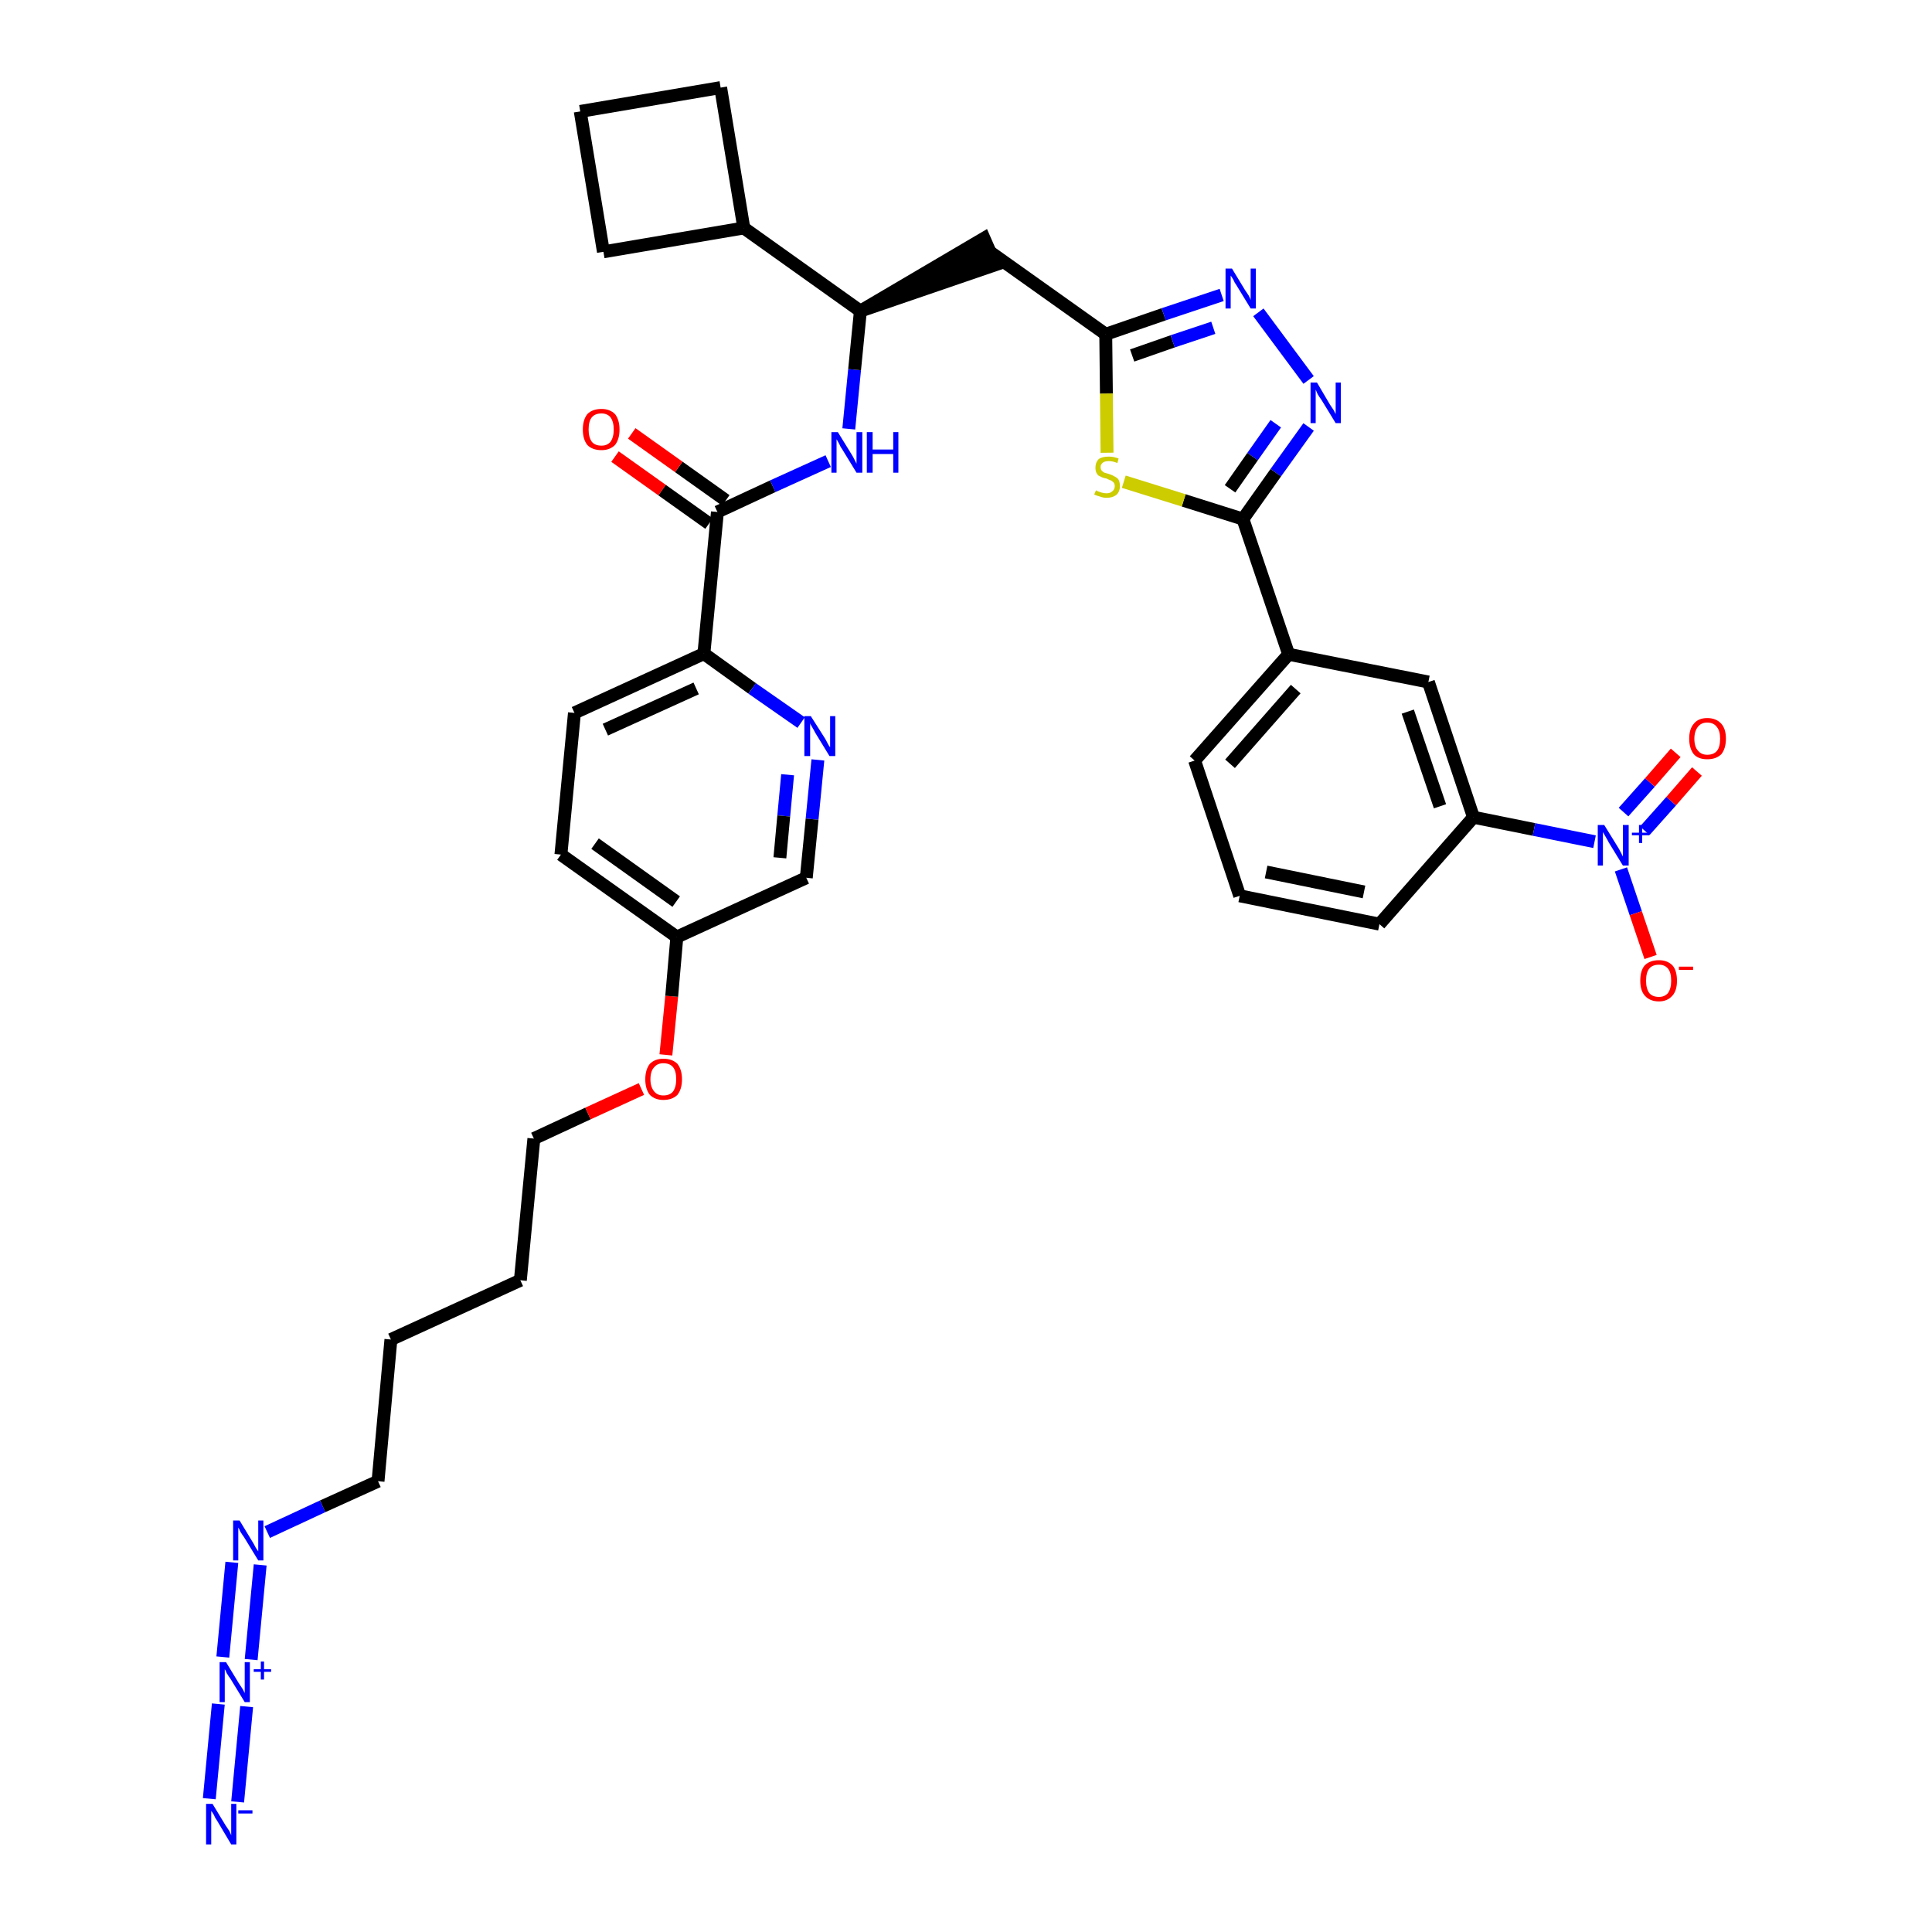 <?xml version='1.0' encoding='iso-8859-1'?>
<svg version='1.1' baseProfile='full'
              xmlns='http://www.w3.org/2000/svg'
                      xmlns:rdkit='http://www.rdkit.org/xml'
                      xmlns:xlink='http://www.w3.org/1999/xlink'
                  xml:space='preserve'
width='300px' height='300px' viewBox='0 0 300 300'>
<!-- END OF HEADER -->
<path class='bond-0 atom-0 atom-1' d='M 36.9,279.8 L 38.3,265.0' style='fill:none;fill-rule:evenodd;stroke:#0000FF;stroke-width:2.0px;stroke-linecap:butt;stroke-linejoin:miter;stroke-opacity:1' />
<path class='bond-0 atom-0 atom-1' d='M 32.5,279.3 L 33.9,264.6' style='fill:none;fill-rule:evenodd;stroke:#0000FF;stroke-width:2.0px;stroke-linecap:butt;stroke-linejoin:miter;stroke-opacity:1' />
<path class='bond-1 atom-1 atom-2' d='M 39.0,257.7 L 40.4,243.0' style='fill:none;fill-rule:evenodd;stroke:#0000FF;stroke-width:2.0px;stroke-linecap:butt;stroke-linejoin:miter;stroke-opacity:1' />
<path class='bond-1 atom-1 atom-2' d='M 34.6,257.3 L 36.0,242.6' style='fill:none;fill-rule:evenodd;stroke:#0000FF;stroke-width:2.0px;stroke-linecap:butt;stroke-linejoin:miter;stroke-opacity:1' />
<path class='bond-2 atom-2 atom-3' d='M 41.5,237.9 L 50.1,233.9' style='fill:none;fill-rule:evenodd;stroke:#0000FF;stroke-width:2.0px;stroke-linecap:butt;stroke-linejoin:miter;stroke-opacity:1' />
<path class='bond-2 atom-2 atom-3' d='M 50.1,233.9 L 58.7,230.0' style='fill:none;fill-rule:evenodd;stroke:#000000;stroke-width:2.0px;stroke-linecap:butt;stroke-linejoin:miter;stroke-opacity:1' />
<path class='bond-3 atom-3 atom-4' d='M 58.7,230.0 L 60.7,208.0' style='fill:none;fill-rule:evenodd;stroke:#000000;stroke-width:2.0px;stroke-linecap:butt;stroke-linejoin:miter;stroke-opacity:1' />
<path class='bond-4 atom-4 atom-5' d='M 60.7,208.0 L 80.8,198.8' style='fill:none;fill-rule:evenodd;stroke:#000000;stroke-width:2.0px;stroke-linecap:butt;stroke-linejoin:miter;stroke-opacity:1' />
<path class='bond-5 atom-5 atom-6' d='M 80.8,198.8 L 82.9,176.8' style='fill:none;fill-rule:evenodd;stroke:#000000;stroke-width:2.0px;stroke-linecap:butt;stroke-linejoin:miter;stroke-opacity:1' />
<path class='bond-6 atom-6 atom-7' d='M 82.9,176.8 L 91.3,172.9' style='fill:none;fill-rule:evenodd;stroke:#000000;stroke-width:2.0px;stroke-linecap:butt;stroke-linejoin:miter;stroke-opacity:1' />
<path class='bond-6 atom-6 atom-7' d='M 91.3,172.9 L 99.6,169.1' style='fill:none;fill-rule:evenodd;stroke:#FF0000;stroke-width:2.0px;stroke-linecap:butt;stroke-linejoin:miter;stroke-opacity:1' />
<path class='bond-7 atom-7 atom-8' d='M 103.4,163.8 L 104.3,154.7' style='fill:none;fill-rule:evenodd;stroke:#FF0000;stroke-width:2.0px;stroke-linecap:butt;stroke-linejoin:miter;stroke-opacity:1' />
<path class='bond-7 atom-7 atom-8' d='M 104.3,154.7 L 105.1,145.5' style='fill:none;fill-rule:evenodd;stroke:#000000;stroke-width:2.0px;stroke-linecap:butt;stroke-linejoin:miter;stroke-opacity:1' />
<path class='bond-8 atom-8 atom-9' d='M 105.1,145.5 L 87.1,132.7' style='fill:none;fill-rule:evenodd;stroke:#000000;stroke-width:2.0px;stroke-linecap:butt;stroke-linejoin:miter;stroke-opacity:1' />
<path class='bond-8 atom-8 atom-9' d='M 105.0,140.0 L 92.4,131.0' style='fill:none;fill-rule:evenodd;stroke:#000000;stroke-width:2.0px;stroke-linecap:butt;stroke-linejoin:miter;stroke-opacity:1' />
<path class='bond-36 atom-36 atom-8' d='M 125.2,136.3 L 105.1,145.5' style='fill:none;fill-rule:evenodd;stroke:#000000;stroke-width:2.0px;stroke-linecap:butt;stroke-linejoin:miter;stroke-opacity:1' />
<path class='bond-9 atom-9 atom-10' d='M 87.1,132.7 L 89.2,110.7' style='fill:none;fill-rule:evenodd;stroke:#000000;stroke-width:2.0px;stroke-linecap:butt;stroke-linejoin:miter;stroke-opacity:1' />
<path class='bond-10 atom-10 atom-11' d='M 89.2,110.7 L 109.3,101.5' style='fill:none;fill-rule:evenodd;stroke:#000000;stroke-width:2.0px;stroke-linecap:butt;stroke-linejoin:miter;stroke-opacity:1' />
<path class='bond-10 atom-10 atom-11' d='M 94.0,113.3 L 108.1,106.9' style='fill:none;fill-rule:evenodd;stroke:#000000;stroke-width:2.0px;stroke-linecap:butt;stroke-linejoin:miter;stroke-opacity:1' />
<path class='bond-11 atom-11 atom-12' d='M 109.3,101.5 L 111.4,79.5' style='fill:none;fill-rule:evenodd;stroke:#000000;stroke-width:2.0px;stroke-linecap:butt;stroke-linejoin:miter;stroke-opacity:1' />
<path class='bond-34 atom-11 atom-35' d='M 109.3,101.5 L 116.8,106.9' style='fill:none;fill-rule:evenodd;stroke:#000000;stroke-width:2.0px;stroke-linecap:butt;stroke-linejoin:miter;stroke-opacity:1' />
<path class='bond-34 atom-11 atom-35' d='M 116.8,106.9 L 124.4,112.2' style='fill:none;fill-rule:evenodd;stroke:#0000FF;stroke-width:2.0px;stroke-linecap:butt;stroke-linejoin:miter;stroke-opacity:1' />
<path class='bond-12 atom-12 atom-13' d='M 112.7,77.7 L 105.4,72.5' style='fill:none;fill-rule:evenodd;stroke:#000000;stroke-width:2.0px;stroke-linecap:butt;stroke-linejoin:miter;stroke-opacity:1' />
<path class='bond-12 atom-12 atom-13' d='M 105.4,72.5 L 98.1,67.3' style='fill:none;fill-rule:evenodd;stroke:#FF0000;stroke-width:2.0px;stroke-linecap:butt;stroke-linejoin:miter;stroke-opacity:1' />
<path class='bond-12 atom-12 atom-13' d='M 110.1,81.3 L 102.8,76.1' style='fill:none;fill-rule:evenodd;stroke:#000000;stroke-width:2.0px;stroke-linecap:butt;stroke-linejoin:miter;stroke-opacity:1' />
<path class='bond-12 atom-12 atom-13' d='M 102.8,76.1 L 95.5,70.9' style='fill:none;fill-rule:evenodd;stroke:#FF0000;stroke-width:2.0px;stroke-linecap:butt;stroke-linejoin:miter;stroke-opacity:1' />
<path class='bond-13 atom-12 atom-14' d='M 111.4,79.5 L 120.0,75.5' style='fill:none;fill-rule:evenodd;stroke:#000000;stroke-width:2.0px;stroke-linecap:butt;stroke-linejoin:miter;stroke-opacity:1' />
<path class='bond-13 atom-12 atom-14' d='M 120.0,75.5 L 128.6,71.6' style='fill:none;fill-rule:evenodd;stroke:#0000FF;stroke-width:2.0px;stroke-linecap:butt;stroke-linejoin:miter;stroke-opacity:1' />
<path class='bond-14 atom-14 atom-15' d='M 131.8,66.6 L 132.7,57.4' style='fill:none;fill-rule:evenodd;stroke:#0000FF;stroke-width:2.0px;stroke-linecap:butt;stroke-linejoin:miter;stroke-opacity:1' />
<path class='bond-14 atom-14 atom-15' d='M 132.7,57.4 L 133.6,48.3' style='fill:none;fill-rule:evenodd;stroke:#000000;stroke-width:2.0px;stroke-linecap:butt;stroke-linejoin:miter;stroke-opacity:1' />
<path class='bond-15 atom-15 atom-16' d='M 133.6,48.3 L 154.6,41.1 L 152.8,37.0 Z' style='fill:#000000;fill-rule:evenodd;fill-opacity:1;stroke:#000000;stroke-width:2.0px;stroke-linecap:butt;stroke-linejoin:miter;stroke-opacity:1;' />
<path class='bond-30 atom-15 atom-31' d='M 133.6,48.3 L 115.5,35.4' style='fill:none;fill-rule:evenodd;stroke:#000000;stroke-width:2.0px;stroke-linecap:butt;stroke-linejoin:miter;stroke-opacity:1' />
<path class='bond-16 atom-16 atom-17' d='M 153.7,39.1 L 171.7,51.9' style='fill:none;fill-rule:evenodd;stroke:#000000;stroke-width:2.0px;stroke-linecap:butt;stroke-linejoin:miter;stroke-opacity:1' />
<path class='bond-17 atom-17 atom-18' d='M 171.7,51.9 L 180.7,48.8' style='fill:none;fill-rule:evenodd;stroke:#000000;stroke-width:2.0px;stroke-linecap:butt;stroke-linejoin:miter;stroke-opacity:1' />
<path class='bond-17 atom-17 atom-18' d='M 180.7,48.8 L 189.7,45.8' style='fill:none;fill-rule:evenodd;stroke:#0000FF;stroke-width:2.0px;stroke-linecap:butt;stroke-linejoin:miter;stroke-opacity:1' />
<path class='bond-17 atom-17 atom-18' d='M 175.8,55.2 L 182.1,53.0' style='fill:none;fill-rule:evenodd;stroke:#000000;stroke-width:2.0px;stroke-linecap:butt;stroke-linejoin:miter;stroke-opacity:1' />
<path class='bond-17 atom-17 atom-18' d='M 182.1,53.0 L 188.4,50.9' style='fill:none;fill-rule:evenodd;stroke:#0000FF;stroke-width:2.0px;stroke-linecap:butt;stroke-linejoin:miter;stroke-opacity:1' />
<path class='bond-37 atom-30 atom-17' d='M 171.9,70.3 L 171.8,61.1' style='fill:none;fill-rule:evenodd;stroke:#CCCC00;stroke-width:2.0px;stroke-linecap:butt;stroke-linejoin:miter;stroke-opacity:1' />
<path class='bond-37 atom-30 atom-17' d='M 171.8,61.1 L 171.7,51.9' style='fill:none;fill-rule:evenodd;stroke:#000000;stroke-width:2.0px;stroke-linecap:butt;stroke-linejoin:miter;stroke-opacity:1' />
<path class='bond-18 atom-18 atom-19' d='M 195.4,48.5 L 203.2,59.0' style='fill:none;fill-rule:evenodd;stroke:#0000FF;stroke-width:2.0px;stroke-linecap:butt;stroke-linejoin:miter;stroke-opacity:1' />
<path class='bond-19 atom-19 atom-20' d='M 203.2,66.3 L 198.1,73.4' style='fill:none;fill-rule:evenodd;stroke:#0000FF;stroke-width:2.0px;stroke-linecap:butt;stroke-linejoin:miter;stroke-opacity:1' />
<path class='bond-19 atom-19 atom-20' d='M 198.1,73.4 L 193.0,80.6' style='fill:none;fill-rule:evenodd;stroke:#000000;stroke-width:2.0px;stroke-linecap:butt;stroke-linejoin:miter;stroke-opacity:1' />
<path class='bond-19 atom-19 atom-20' d='M 198.1,65.8 L 194.5,70.9' style='fill:none;fill-rule:evenodd;stroke:#0000FF;stroke-width:2.0px;stroke-linecap:butt;stroke-linejoin:miter;stroke-opacity:1' />
<path class='bond-19 atom-19 atom-20' d='M 194.5,70.9 L 191.0,75.9' style='fill:none;fill-rule:evenodd;stroke:#000000;stroke-width:2.0px;stroke-linecap:butt;stroke-linejoin:miter;stroke-opacity:1' />
<path class='bond-20 atom-20 atom-21' d='M 193.0,80.6 L 200.1,101.6' style='fill:none;fill-rule:evenodd;stroke:#000000;stroke-width:2.0px;stroke-linecap:butt;stroke-linejoin:miter;stroke-opacity:1' />
<path class='bond-29 atom-20 atom-30' d='M 193.0,80.6 L 183.8,77.7' style='fill:none;fill-rule:evenodd;stroke:#000000;stroke-width:2.0px;stroke-linecap:butt;stroke-linejoin:miter;stroke-opacity:1' />
<path class='bond-29 atom-20 atom-30' d='M 183.8,77.7 L 174.5,74.8' style='fill:none;fill-rule:evenodd;stroke:#CCCC00;stroke-width:2.0px;stroke-linecap:butt;stroke-linejoin:miter;stroke-opacity:1' />
<path class='bond-21 atom-21 atom-22' d='M 200.1,101.6 L 185.5,118.1' style='fill:none;fill-rule:evenodd;stroke:#000000;stroke-width:2.0px;stroke-linecap:butt;stroke-linejoin:miter;stroke-opacity:1' />
<path class='bond-21 atom-21 atom-22' d='M 201.2,107.0 L 191.0,118.6' style='fill:none;fill-rule:evenodd;stroke:#000000;stroke-width:2.0px;stroke-linecap:butt;stroke-linejoin:miter;stroke-opacity:1' />
<path class='bond-39 atom-29 atom-21' d='M 221.8,105.9 L 200.1,101.6' style='fill:none;fill-rule:evenodd;stroke:#000000;stroke-width:2.0px;stroke-linecap:butt;stroke-linejoin:miter;stroke-opacity:1' />
<path class='bond-22 atom-22 atom-23' d='M 185.5,118.1 L 192.5,139.1' style='fill:none;fill-rule:evenodd;stroke:#000000;stroke-width:2.0px;stroke-linecap:butt;stroke-linejoin:miter;stroke-opacity:1' />
<path class='bond-23 atom-23 atom-24' d='M 192.5,139.1 L 214.2,143.5' style='fill:none;fill-rule:evenodd;stroke:#000000;stroke-width:2.0px;stroke-linecap:butt;stroke-linejoin:miter;stroke-opacity:1' />
<path class='bond-23 atom-23 atom-24' d='M 196.6,135.4 L 211.8,138.5' style='fill:none;fill-rule:evenodd;stroke:#000000;stroke-width:2.0px;stroke-linecap:butt;stroke-linejoin:miter;stroke-opacity:1' />
<path class='bond-24 atom-24 atom-25' d='M 214.2,143.5 L 228.8,126.9' style='fill:none;fill-rule:evenodd;stroke:#000000;stroke-width:2.0px;stroke-linecap:butt;stroke-linejoin:miter;stroke-opacity:1' />
<path class='bond-25 atom-25 atom-26' d='M 228.8,126.9 L 238.2,128.8' style='fill:none;fill-rule:evenodd;stroke:#000000;stroke-width:2.0px;stroke-linecap:butt;stroke-linejoin:miter;stroke-opacity:1' />
<path class='bond-25 atom-25 atom-26' d='M 238.2,128.8 L 247.6,130.7' style='fill:none;fill-rule:evenodd;stroke:#0000FF;stroke-width:2.0px;stroke-linecap:butt;stroke-linejoin:miter;stroke-opacity:1' />
<path class='bond-28 atom-25 atom-29' d='M 228.8,126.9 L 221.8,105.9' style='fill:none;fill-rule:evenodd;stroke:#000000;stroke-width:2.0px;stroke-linecap:butt;stroke-linejoin:miter;stroke-opacity:1' />
<path class='bond-28 atom-25 atom-29' d='M 223.6,125.2 L 218.6,110.5' style='fill:none;fill-rule:evenodd;stroke:#000000;stroke-width:2.0px;stroke-linecap:butt;stroke-linejoin:miter;stroke-opacity:1' />
<path class='bond-26 atom-26 atom-27' d='M 255.4,129.0 L 259.5,124.4' style='fill:none;fill-rule:evenodd;stroke:#0000FF;stroke-width:2.0px;stroke-linecap:butt;stroke-linejoin:miter;stroke-opacity:1' />
<path class='bond-26 atom-26 atom-27' d='M 259.5,124.4 L 263.5,119.8' style='fill:none;fill-rule:evenodd;stroke:#FF0000;stroke-width:2.0px;stroke-linecap:butt;stroke-linejoin:miter;stroke-opacity:1' />
<path class='bond-26 atom-26 atom-27' d='M 252.1,126.1 L 256.2,121.5' style='fill:none;fill-rule:evenodd;stroke:#0000FF;stroke-width:2.0px;stroke-linecap:butt;stroke-linejoin:miter;stroke-opacity:1' />
<path class='bond-26 atom-26 atom-27' d='M 256.2,121.5 L 260.2,116.9' style='fill:none;fill-rule:evenodd;stroke:#FF0000;stroke-width:2.0px;stroke-linecap:butt;stroke-linejoin:miter;stroke-opacity:1' />
<path class='bond-27 atom-26 atom-28' d='M 251.7,135.0 L 254.0,141.8' style='fill:none;fill-rule:evenodd;stroke:#0000FF;stroke-width:2.0px;stroke-linecap:butt;stroke-linejoin:miter;stroke-opacity:1' />
<path class='bond-27 atom-26 atom-28' d='M 254.0,141.8 L 256.3,148.6' style='fill:none;fill-rule:evenodd;stroke:#FF0000;stroke-width:2.0px;stroke-linecap:butt;stroke-linejoin:miter;stroke-opacity:1' />
<path class='bond-31 atom-31 atom-32' d='M 115.5,35.4 L 111.9,13.6' style='fill:none;fill-rule:evenodd;stroke:#000000;stroke-width:2.0px;stroke-linecap:butt;stroke-linejoin:miter;stroke-opacity:1' />
<path class='bond-38 atom-34 atom-31' d='M 93.7,39.1 L 115.5,35.4' style='fill:none;fill-rule:evenodd;stroke:#000000;stroke-width:2.0px;stroke-linecap:butt;stroke-linejoin:miter;stroke-opacity:1' />
<path class='bond-32 atom-32 atom-33' d='M 111.9,13.6 L 90.1,17.3' style='fill:none;fill-rule:evenodd;stroke:#000000;stroke-width:2.0px;stroke-linecap:butt;stroke-linejoin:miter;stroke-opacity:1' />
<path class='bond-33 atom-33 atom-34' d='M 90.1,17.3 L 93.7,39.1' style='fill:none;fill-rule:evenodd;stroke:#000000;stroke-width:2.0px;stroke-linecap:butt;stroke-linejoin:miter;stroke-opacity:1' />
<path class='bond-35 atom-35 atom-36' d='M 127.0,118.0 L 126.1,127.2' style='fill:none;fill-rule:evenodd;stroke:#0000FF;stroke-width:2.0px;stroke-linecap:butt;stroke-linejoin:miter;stroke-opacity:1' />
<path class='bond-35 atom-35 atom-36' d='M 126.1,127.2 L 125.2,136.3' style='fill:none;fill-rule:evenodd;stroke:#000000;stroke-width:2.0px;stroke-linecap:butt;stroke-linejoin:miter;stroke-opacity:1' />
<path class='bond-35 atom-35 atom-36' d='M 122.3,120.3 L 121.7,126.7' style='fill:none;fill-rule:evenodd;stroke:#0000FF;stroke-width:2.0px;stroke-linecap:butt;stroke-linejoin:miter;stroke-opacity:1' />
<path class='bond-35 atom-35 atom-36' d='M 121.7,126.7 L 121.1,133.2' style='fill:none;fill-rule:evenodd;stroke:#000000;stroke-width:2.0px;stroke-linecap:butt;stroke-linejoin:miter;stroke-opacity:1' />
<path  class='atom-0' d='M 33.0 280.1
L 35.0 283.4
Q 35.2 283.7, 35.6 284.3
Q 35.9 284.9, 35.9 285.0
L 35.9 280.1
L 36.7 280.1
L 36.7 286.4
L 35.9 286.4
L 33.7 282.7
Q 33.4 282.3, 33.2 281.8
Q 32.9 281.3, 32.8 281.2
L 32.8 286.4
L 32.0 286.4
L 32.0 280.1
L 33.0 280.1
' fill='#0000FF'/>
<path  class='atom-0' d='M 37.0 281.1
L 39.2 281.1
L 39.2 281.6
L 37.0 281.6
L 37.0 281.1
' fill='#0000FF'/>
<path  class='atom-1' d='M 35.1 258.1
L 37.1 261.4
Q 37.3 261.7, 37.7 262.3
Q 38.0 262.9, 38.0 262.9
L 38.0 258.1
L 38.8 258.1
L 38.8 264.3
L 38.0 264.3
L 35.8 260.7
Q 35.5 260.3, 35.2 259.8
Q 35.0 259.3, 34.9 259.2
L 34.9 264.3
L 34.1 264.3
L 34.1 258.1
L 35.1 258.1
' fill='#0000FF'/>
<path  class='atom-1' d='M 39.4 259.2
L 40.5 259.2
L 40.5 258.0
L 41.0 258.0
L 41.0 259.2
L 42.1 259.2
L 42.1 259.6
L 41.0 259.6
L 41.0 260.8
L 40.5 260.8
L 40.5 259.6
L 39.4 259.6
L 39.4 259.2
' fill='#0000FF'/>
<path  class='atom-2' d='M 37.2 236.1
L 39.2 239.4
Q 39.4 239.7, 39.7 240.3
Q 40.1 240.9, 40.1 240.9
L 40.1 236.1
L 40.9 236.1
L 40.9 242.3
L 40.1 242.3
L 37.9 238.7
Q 37.6 238.3, 37.3 237.8
Q 37.1 237.3, 37.0 237.2
L 37.0 242.3
L 36.2 242.3
L 36.2 236.1
L 37.2 236.1
' fill='#0000FF'/>
<path  class='atom-7' d='M 100.2 167.6
Q 100.2 166.1, 100.9 165.2
Q 101.7 164.4, 103.0 164.4
Q 104.4 164.4, 105.2 165.2
Q 105.9 166.1, 105.9 167.6
Q 105.9 169.1, 105.2 170.0
Q 104.4 170.8, 103.0 170.8
Q 101.7 170.8, 100.9 170.0
Q 100.2 169.1, 100.2 167.6
M 103.0 170.1
Q 104.0 170.1, 104.5 169.5
Q 105.0 168.8, 105.0 167.6
Q 105.0 166.3, 104.5 165.7
Q 104.0 165.1, 103.0 165.1
Q 102.1 165.1, 101.6 165.7
Q 101.0 166.3, 101.0 167.6
Q 101.0 168.8, 101.6 169.5
Q 102.1 170.1, 103.0 170.1
' fill='#FF0000'/>
<path  class='atom-13' d='M 90.5 66.7
Q 90.5 65.2, 91.2 64.3
Q 92.0 63.5, 93.4 63.5
Q 94.7 63.5, 95.5 64.3
Q 96.2 65.2, 96.2 66.7
Q 96.2 68.2, 95.5 69.1
Q 94.7 69.9, 93.4 69.9
Q 92.0 69.9, 91.2 69.1
Q 90.5 68.2, 90.5 66.7
M 93.4 69.2
Q 94.3 69.2, 94.8 68.6
Q 95.3 67.9, 95.3 66.7
Q 95.3 65.5, 94.8 64.8
Q 94.3 64.2, 93.4 64.2
Q 92.4 64.2, 91.9 64.8
Q 91.4 65.4, 91.4 66.7
Q 91.4 67.9, 91.9 68.6
Q 92.4 69.2, 93.4 69.2
' fill='#FF0000'/>
<path  class='atom-14' d='M 130.1 67.1
L 132.2 70.5
Q 132.4 70.8, 132.7 71.4
Q 133.0 72.0, 133.0 72.0
L 133.0 67.1
L 133.9 67.1
L 133.9 73.4
L 133.0 73.4
L 130.8 69.8
Q 130.5 69.4, 130.3 68.9
Q 130.0 68.4, 129.9 68.2
L 129.9 73.4
L 129.1 73.4
L 129.1 67.1
L 130.1 67.1
' fill='#0000FF'/>
<path  class='atom-14' d='M 134.6 67.1
L 135.5 67.1
L 135.5 69.8
L 138.7 69.8
L 138.7 67.1
L 139.5 67.1
L 139.5 73.4
L 138.7 73.4
L 138.7 70.5
L 135.5 70.5
L 135.5 73.4
L 134.6 73.4
L 134.6 67.1
' fill='#0000FF'/>
<path  class='atom-18' d='M 191.3 41.7
L 193.3 45.0
Q 193.5 45.3, 193.9 45.9
Q 194.2 46.5, 194.2 46.6
L 194.2 41.7
L 195.0 41.7
L 195.0 47.9
L 194.2 47.9
L 192.0 44.3
Q 191.7 43.9, 191.5 43.4
Q 191.2 42.9, 191.1 42.8
L 191.1 47.9
L 190.3 47.9
L 190.3 41.7
L 191.3 41.7
' fill='#0000FF'/>
<path  class='atom-19' d='M 204.5 59.4
L 206.5 62.8
Q 206.7 63.1, 207.1 63.7
Q 207.4 64.3, 207.4 64.3
L 207.4 59.4
L 208.2 59.4
L 208.2 65.7
L 207.4 65.7
L 205.2 62.1
Q 204.9 61.7, 204.6 61.2
Q 204.4 60.7, 204.3 60.5
L 204.3 65.7
L 203.5 65.7
L 203.5 59.4
L 204.5 59.4
' fill='#0000FF'/>
<path  class='atom-26' d='M 249.1 128.1
L 251.2 131.5
Q 251.4 131.8, 251.7 132.4
Q 252.0 133.0, 252.0 133.0
L 252.0 128.1
L 252.9 128.1
L 252.9 134.4
L 252.0 134.4
L 249.8 130.8
Q 249.6 130.4, 249.3 129.9
Q 249.0 129.4, 248.9 129.2
L 248.9 134.4
L 248.1 134.4
L 248.1 128.1
L 249.1 128.1
' fill='#0000FF'/>
<path  class='atom-26' d='M 253.4 129.3
L 254.5 129.3
L 254.5 128.1
L 255.0 128.1
L 255.0 129.3
L 256.1 129.3
L 256.1 129.7
L 255.0 129.7
L 255.0 130.9
L 254.5 130.9
L 254.5 129.7
L 253.4 129.7
L 253.4 129.3
' fill='#0000FF'/>
<path  class='atom-27' d='M 262.3 114.7
Q 262.3 113.2, 263.0 112.4
Q 263.7 111.5, 265.1 111.5
Q 266.5 111.5, 267.3 112.4
Q 268.0 113.2, 268.0 114.7
Q 268.0 116.2, 267.3 117.1
Q 266.5 117.9, 265.1 117.9
Q 263.7 117.9, 263.0 117.1
Q 262.3 116.2, 262.3 114.7
M 265.1 117.2
Q 266.1 117.2, 266.6 116.6
Q 267.1 116.0, 267.1 114.7
Q 267.1 113.5, 266.6 112.9
Q 266.1 112.2, 265.1 112.2
Q 264.2 112.2, 263.7 112.8
Q 263.1 113.5, 263.1 114.7
Q 263.1 116.0, 263.7 116.6
Q 264.2 117.2, 265.1 117.2
' fill='#FF0000'/>
<path  class='atom-28' d='M 254.7 152.3
Q 254.7 150.7, 255.4 149.9
Q 256.2 149.1, 257.6 149.1
Q 258.9 149.1, 259.7 149.9
Q 260.4 150.7, 260.4 152.3
Q 260.4 153.8, 259.7 154.6
Q 258.9 155.5, 257.6 155.5
Q 256.2 155.5, 255.4 154.6
Q 254.7 153.8, 254.7 152.3
M 257.6 154.8
Q 258.5 154.8, 259.0 154.2
Q 259.5 153.5, 259.5 152.3
Q 259.5 151.0, 259.0 150.4
Q 258.5 149.8, 257.6 149.8
Q 256.6 149.8, 256.1 150.4
Q 255.6 151.0, 255.6 152.3
Q 255.6 153.5, 256.1 154.2
Q 256.6 154.8, 257.6 154.8
' fill='#FF0000'/>
<path  class='atom-28' d='M 260.7 150.1
L 262.9 150.1
L 262.9 150.6
L 260.7 150.6
L 260.7 150.1
' fill='#FF0000'/>
<path  class='atom-30' d='M 170.2 76.1
Q 170.2 76.2, 170.5 76.3
Q 170.8 76.4, 171.1 76.5
Q 171.5 76.6, 171.8 76.6
Q 172.4 76.6, 172.7 76.3
Q 173.1 76.0, 173.1 75.5
Q 173.1 75.1, 172.9 74.9
Q 172.7 74.7, 172.5 74.6
Q 172.2 74.5, 171.8 74.3
Q 171.2 74.2, 170.9 74.0
Q 170.5 73.9, 170.3 73.5
Q 170.1 73.2, 170.1 72.6
Q 170.1 71.8, 170.6 71.3
Q 171.1 70.9, 172.2 70.9
Q 172.9 70.9, 173.7 71.2
L 173.5 71.9
Q 172.8 71.6, 172.2 71.6
Q 171.6 71.6, 171.3 71.8
Q 170.9 72.1, 170.9 72.5
Q 170.9 72.9, 171.1 73.1
Q 171.3 73.3, 171.5 73.4
Q 171.8 73.5, 172.2 73.6
Q 172.8 73.8, 173.1 74.0
Q 173.5 74.2, 173.7 74.5
Q 173.9 74.9, 173.9 75.5
Q 173.9 76.3, 173.4 76.8
Q 172.8 77.3, 171.8 77.3
Q 171.3 77.3, 170.8 77.1
Q 170.4 77.0, 169.9 76.8
L 170.2 76.1
' fill='#CCCC00'/>
<path  class='atom-35' d='M 125.9 111.2
L 128.0 114.5
Q 128.2 114.8, 128.5 115.4
Q 128.8 116.0, 128.9 116.0
L 128.9 111.2
L 129.7 111.2
L 129.7 117.4
L 128.8 117.4
L 126.6 113.8
Q 126.4 113.4, 126.1 112.9
Q 125.8 112.4, 125.8 112.3
L 125.8 117.4
L 124.9 117.4
L 124.9 111.2
L 125.9 111.2
' fill='#0000FF'/>
</svg>
